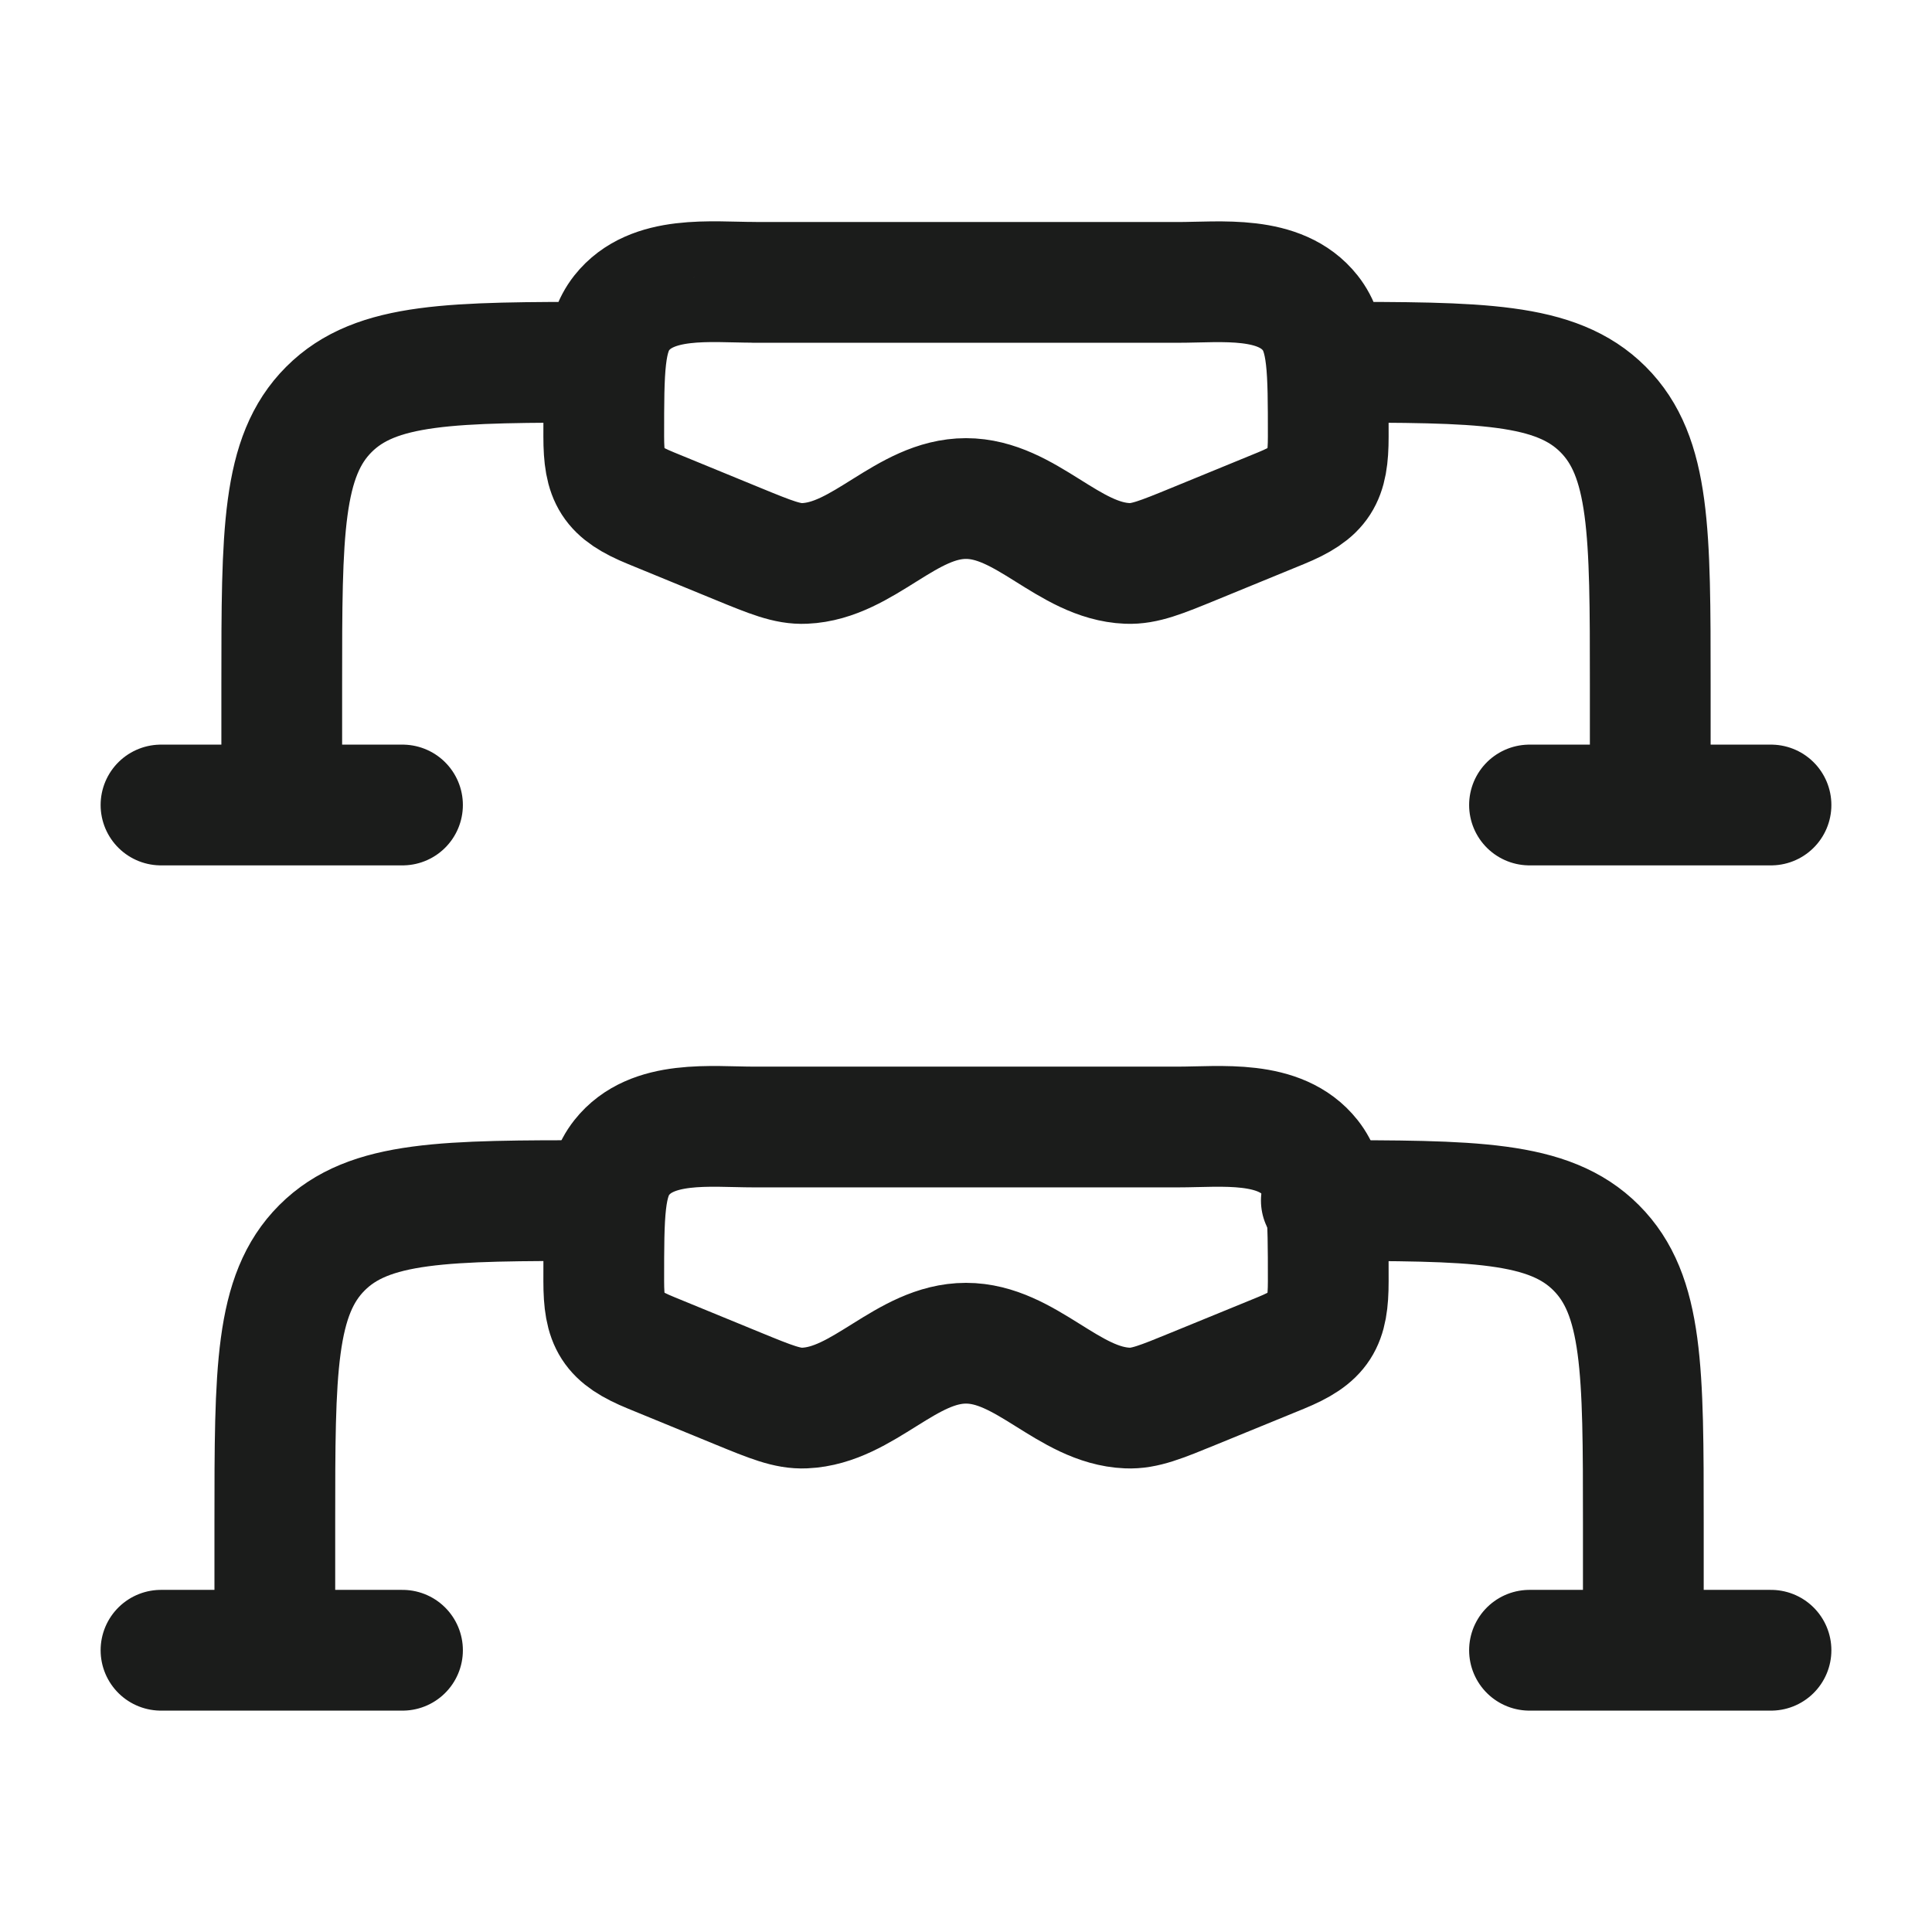 <svg xmlns="http://www.w3.org/2000/svg" width="24" height="24" fill="none" viewBox="0 0 24 24">
  <path stroke="#1B1C1B" stroke-linecap="round" stroke-linejoin="round" stroke-width="1.5" d="M3.5 10V8.5c0-1.886 0-2.828.586-3.414C4.672 4.5 5.614 4.5 7.5 4.5m13 5.5V8.5c0-1.886 0-2.828-.586-3.414C19.328 4.5 18.386 4.5 16.5 4.5M22 10h-3M5 10H2m7.368-6.492h5.264c.537 0 1.269-.096 1.645.38.223.282.223.7.223 1.536 0 .516-.098.688-.587.889l-1.08.443c-.41.168-.615.252-.829.243-.732-.03-1.259-.806-2.004-.806-.745 0-1.271.775-2.004.806-.214.01-.42-.075-.83-.243l-1.079-.443c-.489-.2-.587-.373-.587-.89 0-.835 0-1.253.223-1.536.376-.475 1.108-.38 1.645-.38Zm0 10.492h5.264c.537 0 1.269-.096 1.645.38.223.282.223.7.223 1.536 0 .516-.098.689-.587.89l-1.08.442c-.41.168-.615.253-.829.243-.732-.03-1.259-.805-2.004-.805-.745 0-1.271.774-2.004.805-.214.01-.42-.075-.83-.243l-1.079-.443c-.489-.2-.587-.373-.587-.89 0-.835 0-1.253.223-1.535.376-.476 1.108-.38 1.645-.38Z"/>
  <path stroke="#1B1C1B" stroke-linecap="round" stroke-linejoin="round" stroke-width="1.5" d="M3.414 20.414v-1.5c0-1.886 0-2.828.586-3.414.586-.586 1.529-.586 3.414-.586m13 5.5v-1.5c0-1.886 0-2.828-.586-3.414-.585-.586-1.528-.586-3.414-.586M22 20.5h-3m-14 0H2"/>
</svg>

